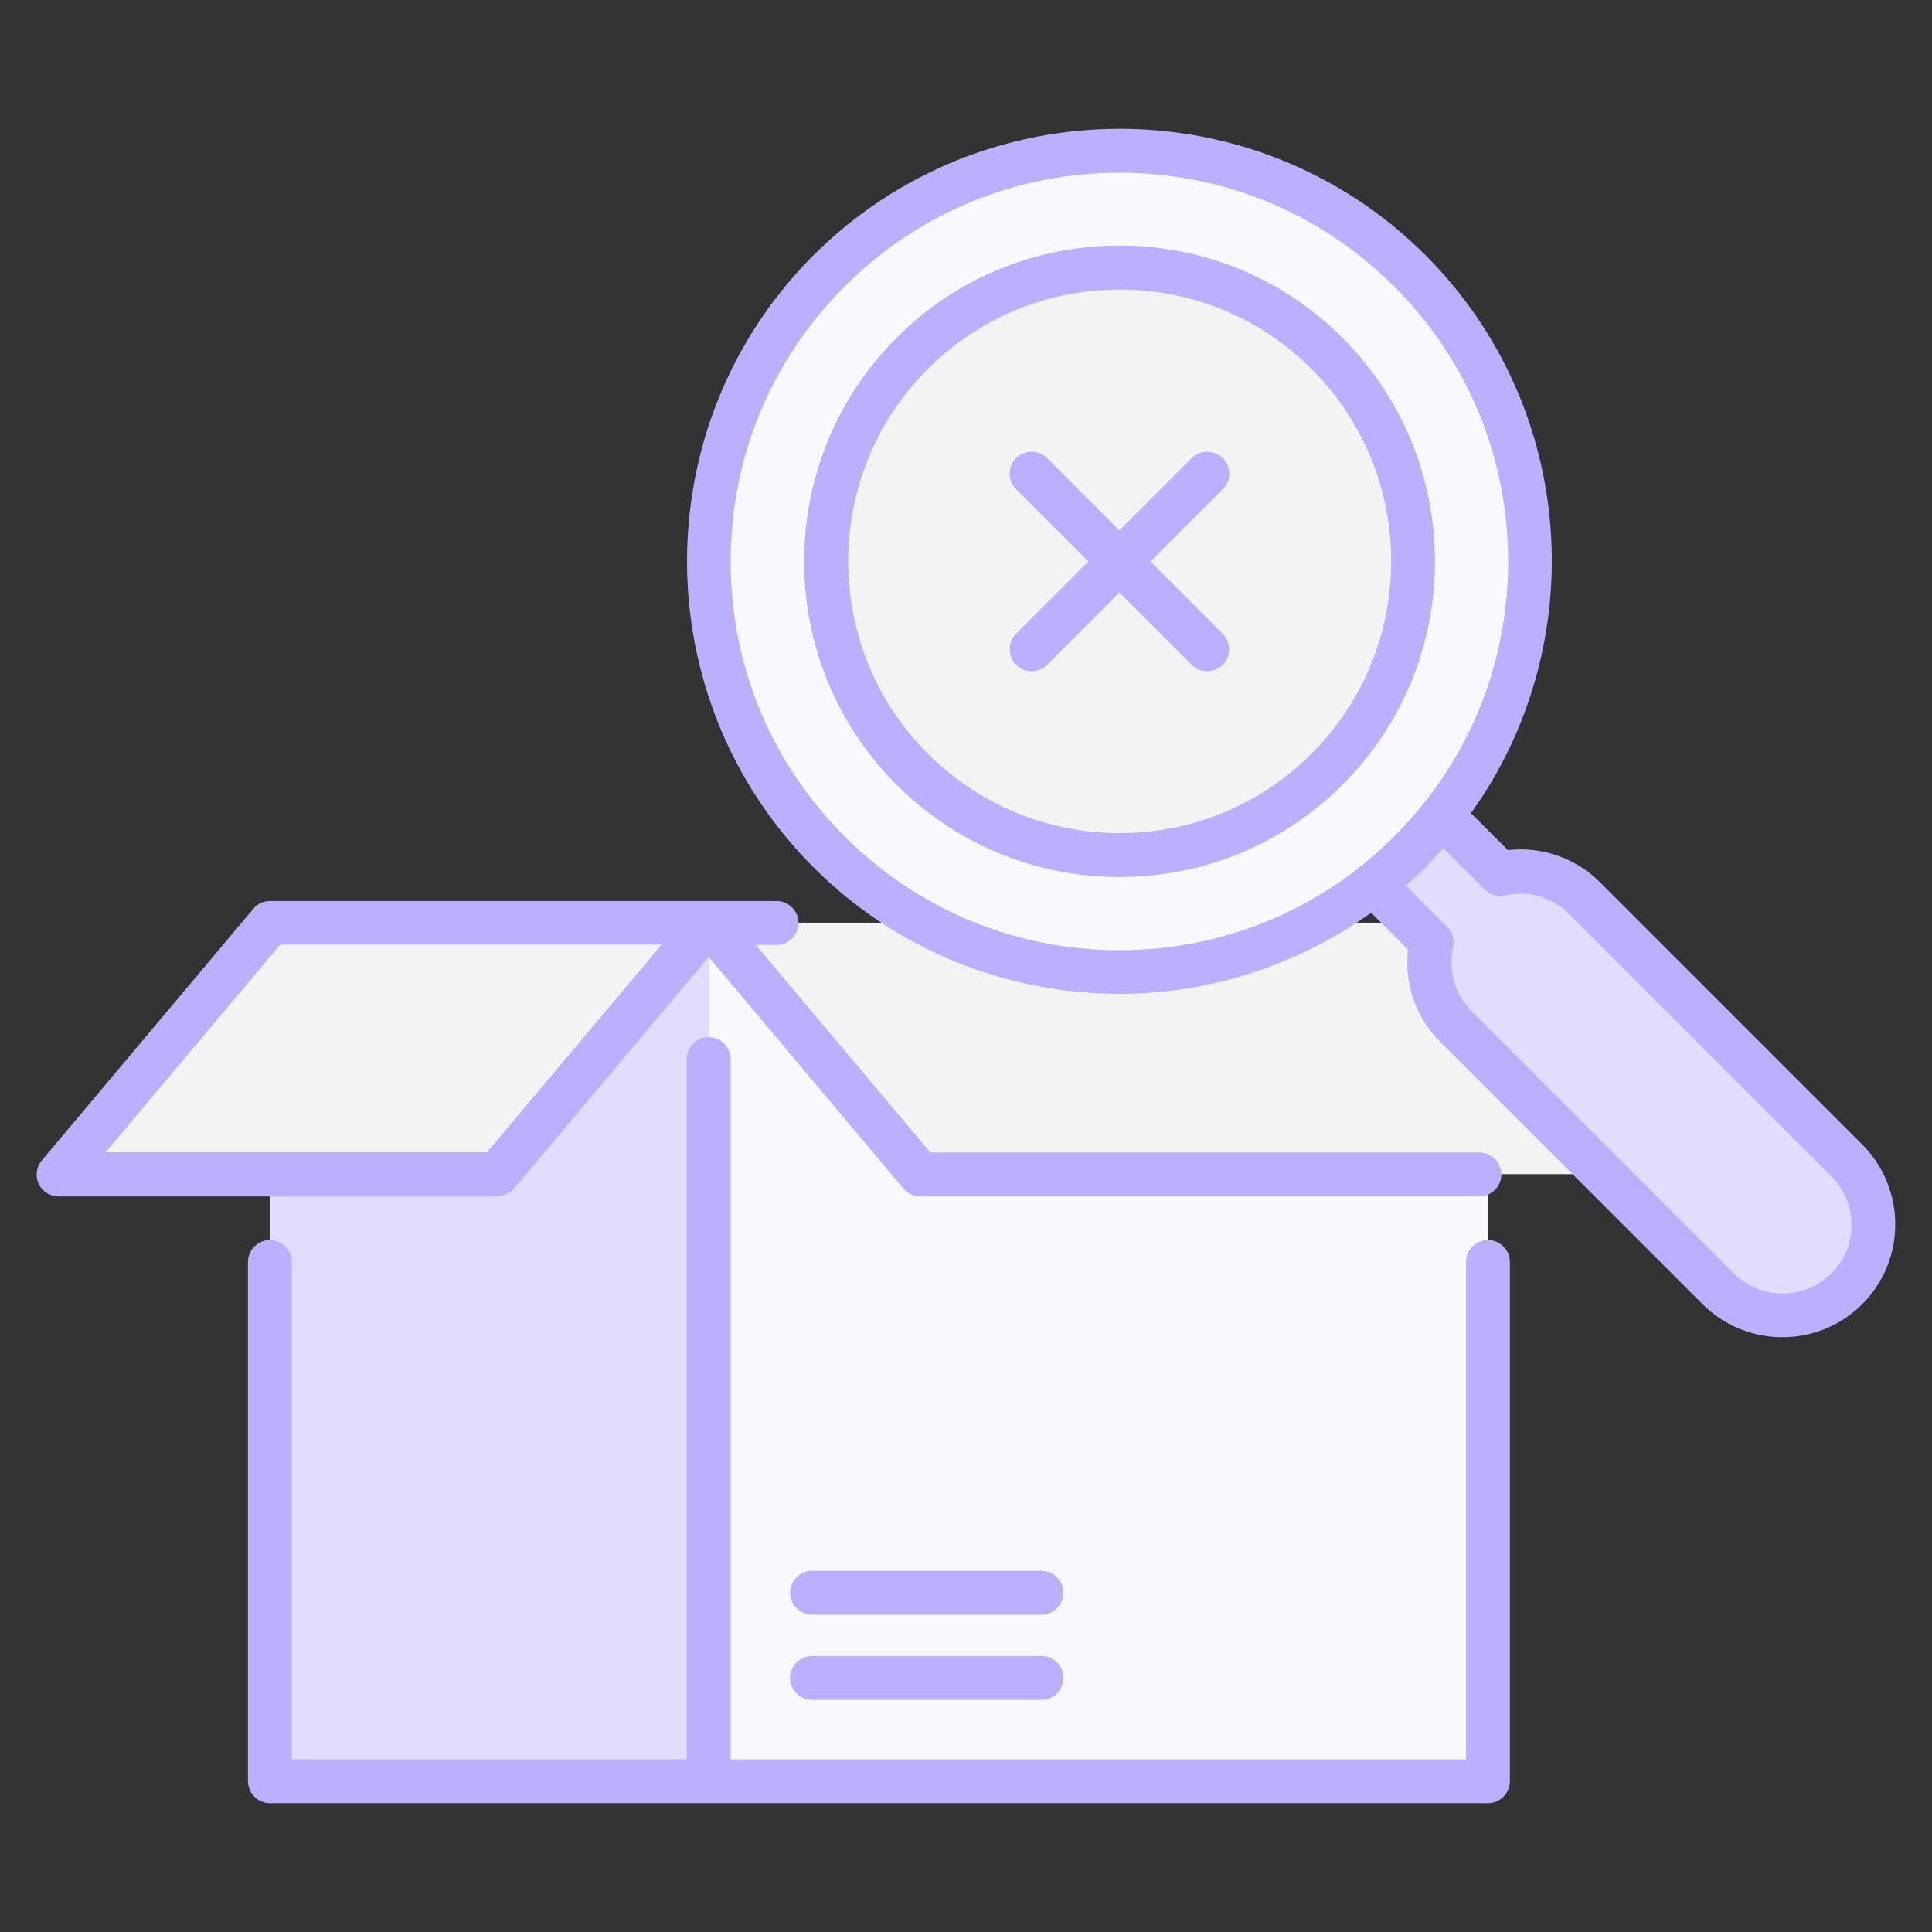 <svg width="512" height="512" viewBox="0 0 512 512" fill="none" xmlns="http://www.w3.org/2000/svg">
<rect x="0" y="0" width="512" height="512" fill="#333333" stroke="none"/>
<path d="M450.327 311.156H243.821L187.811 244.519H394.318L450.327 311.156Z" fill="#F3F3F4"/>
<path d="M15.515 311.156H131.801L187.811 244.519H71.525L15.515 311.156Z" fill="#F3F3F4"/>
<path d="M243.821 311.156L187.811 244.519V472.048H394.318V311.156H243.821Z" fill="#F9F8FF"/>
<path d="M131.801 311.156H71.525V472.048H187.811V244.519L131.801 311.156Z" fill="#E2DCFF"/>
<path d="M397.576 231.564L382.138 216.126C379.501 219.462 376.708 222.72 373.605 225.823C370.502 228.926 367.244 231.719 363.908 234.356L379.345 249.794C377.561 257.552 379.733 266.085 385.784 272.136L455.292 341.644C464.679 351.03 479.961 351.03 489.348 341.644C498.735 332.257 498.735 316.975 489.348 307.588L419.84 238.08C413.867 231.874 405.411 229.779 397.576 231.564Z" fill="#E2DCFF"/>
<path d="M296.65 257.629C356.76 257.629 405.488 208.9 405.488 148.79C405.488 88.68 356.76 39.952 296.65 39.952C236.54 39.952 187.811 88.68 187.811 148.79C187.811 208.9 236.54 257.629 296.65 257.629Z" fill="#F9F8FF"/>
<path d="M296.65 226.599C286.427 226.637 276.299 224.64 266.856 220.724C257.413 216.808 248.844 211.052 241.648 203.792C211.316 173.459 211.316 124.044 241.648 93.712C256.388 78.972 275.859 70.904 296.65 70.904C317.44 70.904 336.989 78.972 351.651 93.712C381.983 124.044 381.983 173.459 351.651 203.792C344.455 211.052 335.886 216.808 326.443 220.724C317 224.64 306.872 226.637 296.65 226.599Z" fill="#F3F3F4"/>
<path d="M355.84 89.6C340.015 73.775 319.069 65.086 296.65 65.086C274.23 65.086 253.285 73.775 237.537 89.6C204.955 122.259 204.955 175.321 237.537 207.903C253.362 223.728 274.308 232.417 296.65 232.417C318.991 232.417 340.015 223.728 355.84 207.903C388.422 175.321 388.422 122.259 355.84 89.6ZM347.617 199.68C334.041 213.256 315.966 220.781 296.727 220.781C277.488 220.781 259.413 213.256 245.838 199.68C217.755 171.598 217.755 125.905 245.838 97.823C259.413 84.247 277.488 76.722 296.727 76.722C315.966 76.722 334.041 84.247 347.617 97.823C375.699 125.905 375.699 171.598 347.617 199.68Z" fill="#BCAFFF"/>
<path d="M493.537 303.321L424.029 233.813C420.858 230.647 417.015 228.236 412.784 226.759C408.554 225.281 404.045 224.776 399.593 225.28L389.818 215.505C421.935 170.744 417.978 107.908 377.794 67.646C333.11 22.962 260.344 22.962 215.583 67.646C170.899 112.33 170.899 185.096 215.583 229.857C237.925 252.199 267.326 263.37 296.65 263.37C320.078 263.37 343.505 256.078 363.365 241.881L373.139 251.656C372.131 260.655 375.156 269.653 381.673 276.092L451.181 345.6C456.999 351.418 464.679 354.366 472.359 354.366C480.039 354.366 487.719 351.418 493.537 345.6C505.173 333.964 505.173 315.035 493.537 303.321ZM223.806 221.634C204.335 202.162 193.629 176.33 193.629 148.79C193.629 121.251 204.335 95.418 223.806 75.947C243.278 56.475 269.11 45.77 296.65 45.77C324.189 45.77 350.022 56.475 369.493 75.947C388.965 95.418 399.67 121.251 399.67 148.79C399.67 176.33 388.965 202.162 369.493 221.634C350.022 241.105 324.189 251.811 296.65 251.811C269.11 251.811 243.278 241.105 223.806 221.634ZM485.314 337.455C478.177 344.592 466.618 344.592 459.481 337.455L389.973 267.947C385.552 263.525 383.767 257.164 385.086 251.035C385.307 250.085 385.28 249.094 385.009 248.156C384.737 247.219 384.23 246.367 383.535 245.682L372.519 234.667C374.303 233.115 376.087 231.641 377.716 229.935C379.423 228.228 380.897 226.444 382.448 224.737L393.464 235.753C394.861 237.149 396.878 237.77 398.817 237.304C405.023 235.908 411.307 237.692 415.806 242.192L485.314 311.699C488.805 315.19 490.667 319.767 490.667 324.655C490.667 329.542 488.805 333.964 485.314 337.455Z" fill="#BCAFFF"/>
<path d="M136.223 314.958L187.811 253.595L239.399 314.958C240.485 316.276 242.114 317.052 243.821 317.052H392.068C395.248 317.052 397.886 314.415 397.886 311.234C397.886 308.053 395.248 305.416 392.068 305.416H246.536L200.301 250.415H205.808C208.989 250.415 211.627 247.777 211.627 244.596C211.627 241.416 208.989 238.778 205.808 238.778H71.525C69.818 238.778 68.189 239.554 67.103 240.873L11.093 307.51C9.619 309.217 9.309 311.699 10.24 313.716C11.171 315.733 13.265 317.052 15.515 317.052H131.801C133.508 316.975 135.137 316.199 136.223 314.958ZM28.005 305.338L74.24 250.337H175.321L129.086 305.338H28.005Z" fill="#BCAFFF"/>
<path d="M276.015 416.272H215.195C212.015 416.272 209.377 418.909 209.377 422.09C209.377 425.27 212.015 427.908 215.195 427.908H276.015C279.195 427.908 281.833 425.27 281.833 422.09C281.833 418.909 279.195 416.272 276.015 416.272Z" fill="#BCAFFF"/>
<path d="M276.015 438.846H215.195C212.015 438.846 209.377 441.484 209.377 444.664C209.377 447.845 212.015 450.482 215.195 450.482H276.015C277.558 450.482 279.037 449.869 280.129 448.778C281.22 447.687 281.833 446.207 281.833 444.664C281.833 443.121 281.22 441.641 280.129 440.55C279.037 439.459 277.558 438.846 276.015 438.846Z" fill="#BCAFFF"/>
<path d="M324.034 121.406C322.939 120.324 321.462 119.717 319.922 119.717C318.383 119.717 316.906 120.324 315.811 121.406L296.65 140.567L277.488 121.406C275.239 119.156 271.515 119.156 269.265 121.406C267.016 123.656 267.016 127.379 269.265 129.629L288.427 148.79L269.265 167.952C267.016 170.201 267.016 173.925 269.265 176.175C270.429 177.338 271.903 177.881 273.377 177.881C274.851 177.881 276.325 177.338 277.488 176.175L296.65 157.013L315.811 176.175C316.975 177.338 318.449 177.881 319.922 177.881C321.396 177.881 322.87 177.338 324.034 176.175C326.284 173.925 326.284 170.201 324.034 167.952L304.873 148.79L324.034 129.629C326.361 127.379 326.361 123.656 324.034 121.406Z" fill="#BCAFFF"/>
<path d="M394.318 328.611C391.137 328.611 388.499 331.249 388.499 334.429V466.23H193.629V280.669C193.629 277.488 190.992 274.851 187.811 274.851C184.63 274.851 181.993 277.488 181.993 280.669V466.23H77.343V334.429C77.343 331.249 74.705 328.611 71.525 328.611C68.344 328.611 65.707 331.249 65.707 334.429V472.048C65.707 475.229 68.344 477.867 71.525 477.867H394.318C397.498 477.867 400.136 475.229 400.136 472.048V334.429C400.136 331.249 397.498 328.611 394.318 328.611Z" fill="#BCAFFF"/>
</svg>
